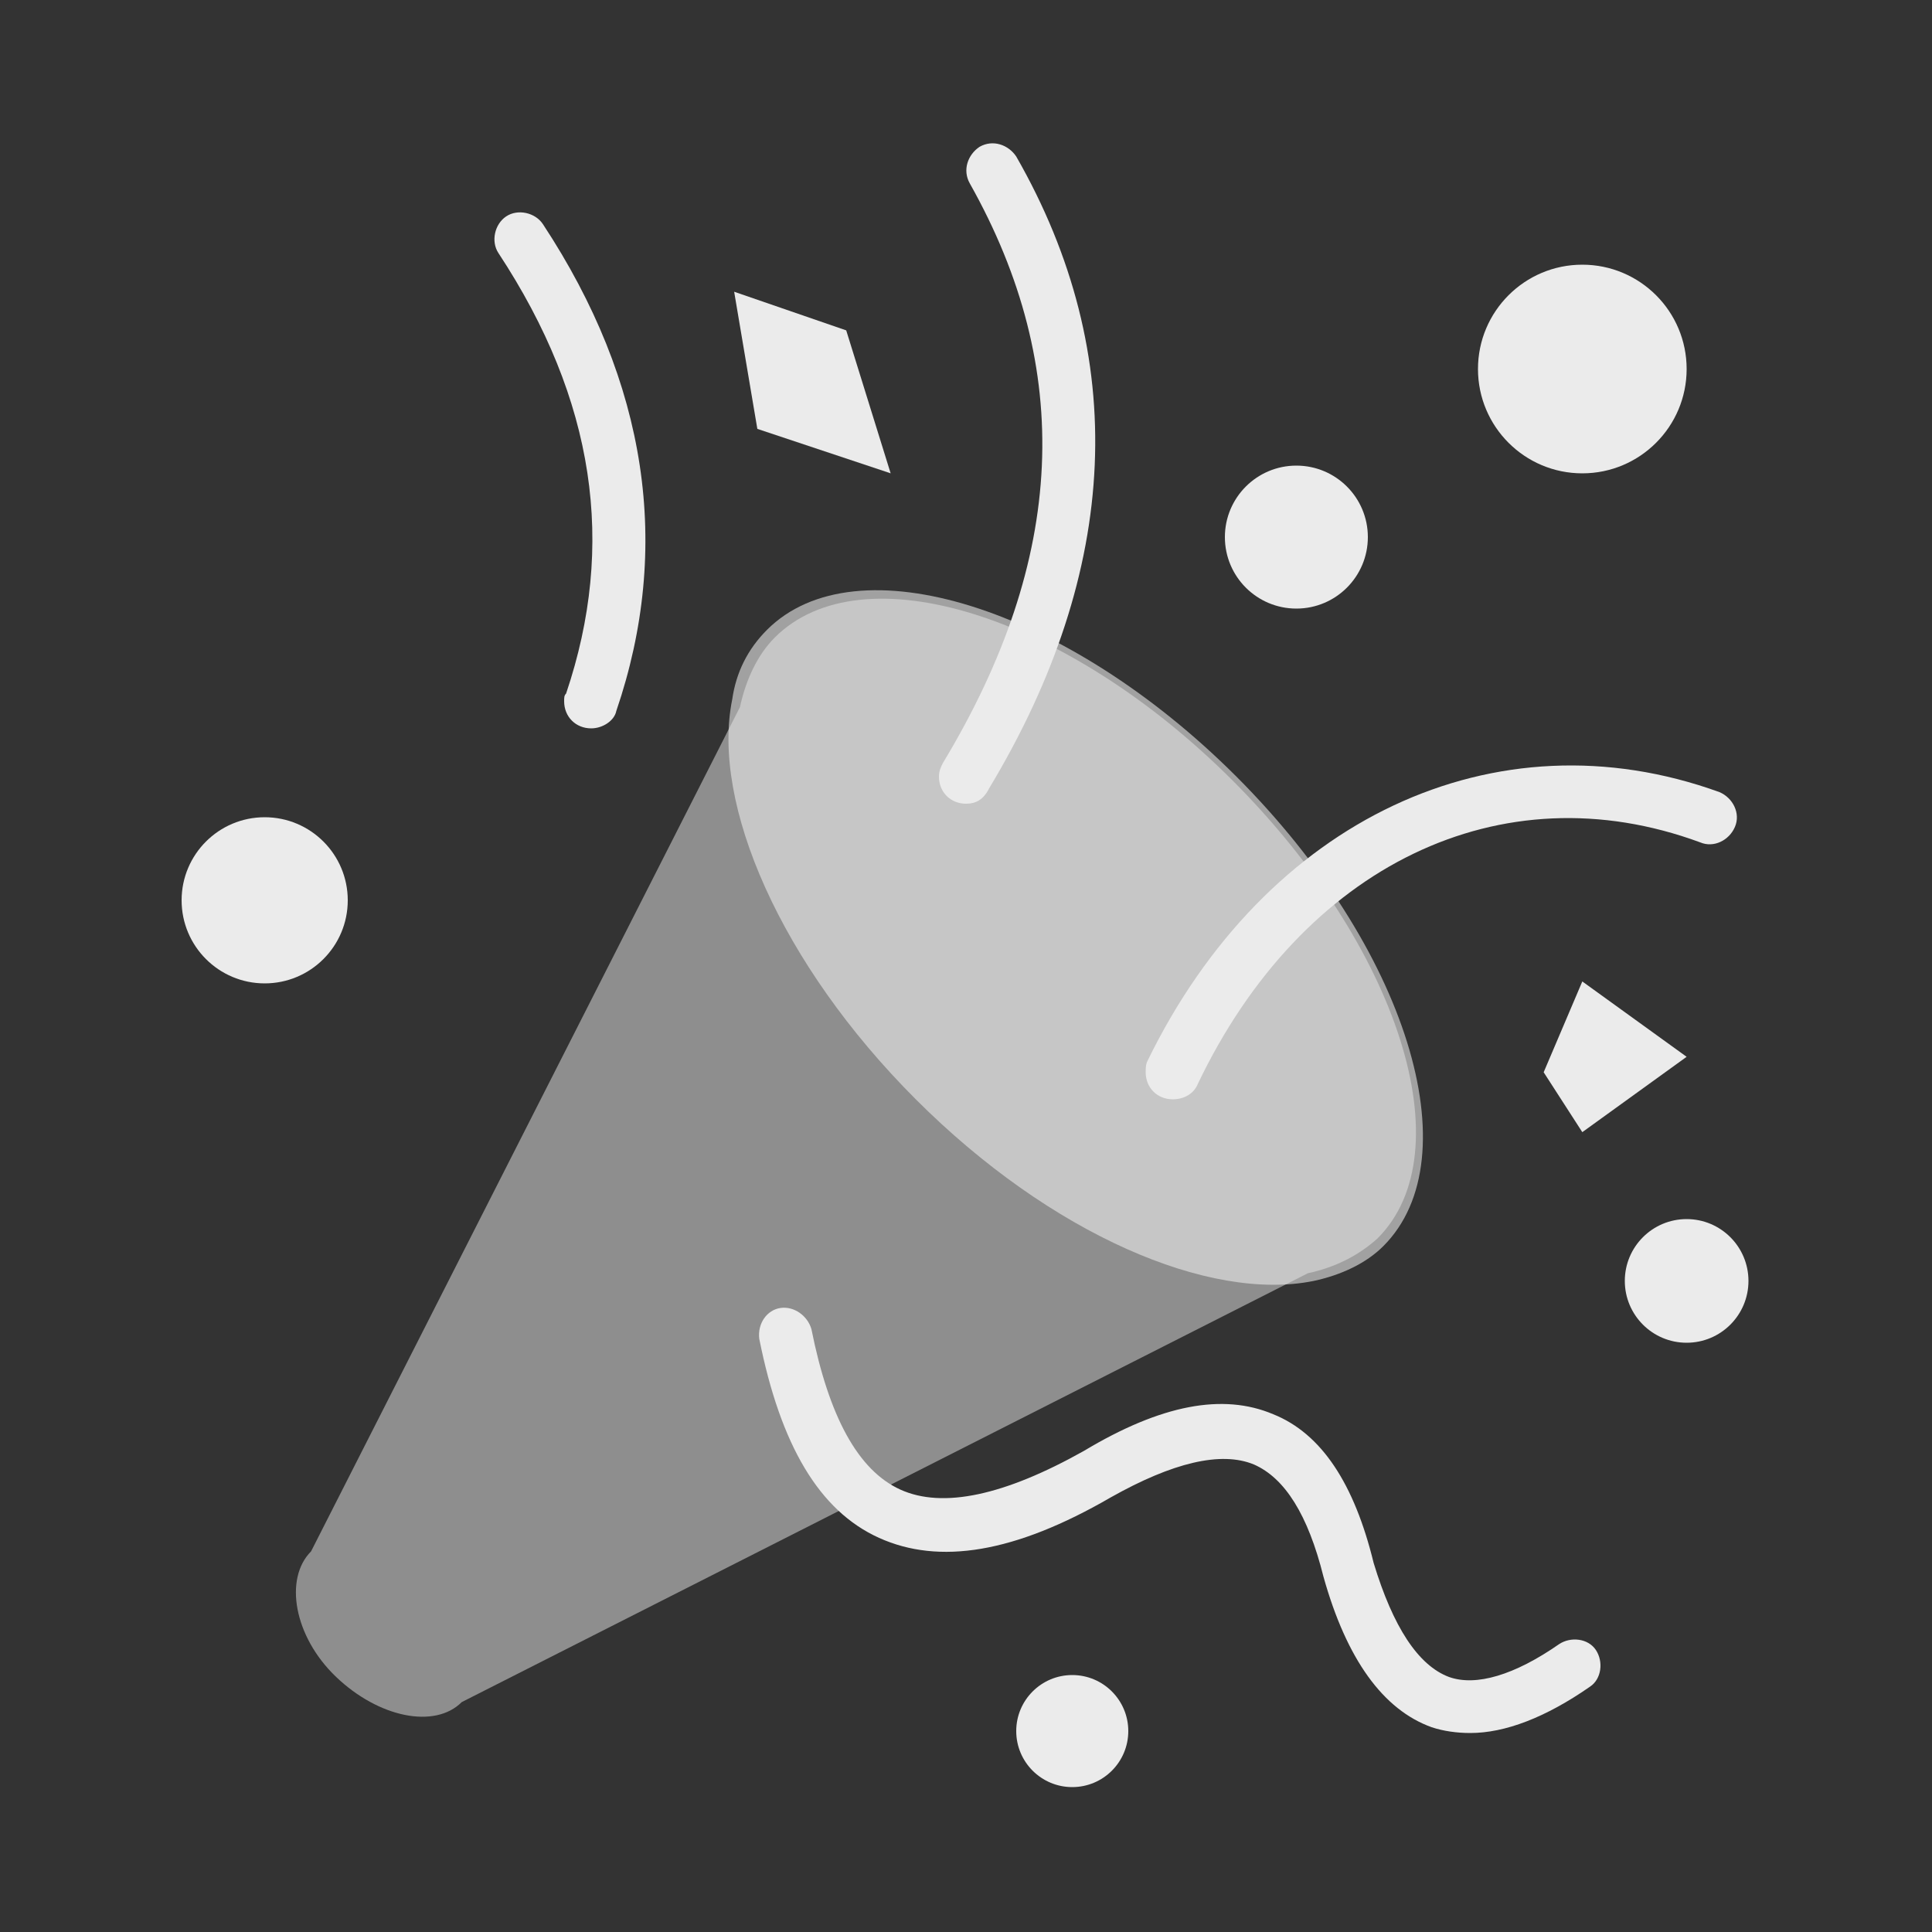 <?xml version="1.0" encoding="utf-8"?>
<!-- Generator: Adobe Illustrator 22.0.0, SVG Export Plug-In . SVG Version: 6.00 Build 0)  -->
<svg version="1.1" id="圖層_1" xmlns="http://www.w3.org/2000/svg" xmlns:xlink="http://www.w3.org/1999/xlink" x="0px" y="0px"
	 viewBox="0 0 100 100" style="enable-background:new 0 0 100 100;" xml:space="preserve">
<rect x="0" y="0" width="100" height="100" fill="#333333" stroke="none"/>
<style type="text/css">
	.st0{opacity:0.5;fill:#EBEBEB;}
	.st1{opacity:0.6;fill:#EBEBEB;}
	.st2{fill:#EBEBEB;}
</style>
<path class="st0" d="M63.8,40.4c-8.6-8.6-19.2-11.9-23.7-7.4c-0.9,0.9-1.5,2.2-1.8,3.6L16.1,80.3c-1.4,1.4-0.9,4.4,1.3,6.5
	s5.1,2.7,6.5,1.3l43.8-22.2c1.4-0.3,2.6-0.9,3.6-1.8C75.8,59.6,72.4,49,63.8,40.4z"/>
<path class="st1" d="M64,40.2c-8.8-8.8-19.7-12.2-24.3-7.6c-1,1-1.6,2.2-1.8,3.6c-1.1,5.4,2.5,13.7,9.5,20.7S62.6,67.4,68,66.3
	c1.4-0.3,2.7-0.9,3.6-1.8C76.2,59.9,72.8,49,64,40.2z"/>
<circle class="st2" cx="67.1" cy="27.8" r="3.7"/>
<circle class="st2" cx="81.9" cy="19.1" r="5.4"/>
<circle class="st2" cx="13.7" cy="46.6" r="4.3"/>
<circle class="st2" cx="87.3" cy="66.3" r="3.2"/>
<g>
	<path class="st2" d="M50,41.6c-0.8,0-1.4-0.6-1.4-1.4c0-0.3,0.1-0.5,0.2-0.7c6.4-10.6,6.8-20.4,1.4-30c-0.4-0.7-0.1-1.5,0.5-1.9
		c0.7-0.4,1.5-0.1,1.9,0.5c5.9,10.3,5.4,21.4-1.4,32.7C50.9,41.4,50.5,41.6,50,41.6z"/>
</g>
<g>
	<path class="st2" d="M60.7,56.9c-0.8,0-1.4-0.6-1.4-1.4c0-0.2,0-0.4,0.1-0.6C65.5,42.4,77.4,36.8,89,41c0.7,0.3,1.1,1.1,0.8,1.8
		s-1.1,1.1-1.8,0.8c-10.3-3.8-20.6,1.2-26,12.5C61.8,56.6,61.3,56.9,60.7,56.9z"/>
</g>
<g>
	<path class="st2" d="M30.6,37.7c-0.8,0-1.4-0.6-1.4-1.4c0-0.2,0-0.3,0.1-0.4c2.6-7.7,1.5-15.2-3.5-22.8c-0.4-0.6-0.2-1.5,0.4-1.9
		c0.6-0.4,1.5-0.2,1.9,0.4c5.4,8.2,6.7,16.7,3.8,25.2C31.8,37.3,31.2,37.7,30.6,37.7z"/>
</g>
<g>
	<path class="st2" d="M76.1,89.7c-0.7,0-1.4-0.1-2-0.3c-2.5-0.9-4.4-3.5-5.6-7.8c-0.8-3.2-2-5.1-3.6-5.8c-1.7-0.7-4.2-0.1-7.4,1.7
		c-5,2.9-8.9,3.5-12,2.1c-3.1-1.4-5.1-4.8-6.2-10.3c-0.1-0.8,0.4-1.5,1.1-1.6c0.7-0.1,1.4,0.4,1.6,1.1c0.9,4.5,2.4,7.3,4.6,8.3
		c2.2,1,5.4,0.3,9.5-2c4-2.4,7.2-3,9.8-1.9c2.5,1,4.2,3.6,5.2,7.7c1,3.3,2.3,5.3,3.9,5.9c1.4,0.5,3.4-0.1,5.7-1.7
		c0.6-0.4,1.5-0.3,1.9,0.3c0.4,0.6,0.3,1.5-0.3,1.9C80,88.9,77.9,89.7,76.1,89.7z"/>
</g>
<circle class="st2" cx="55.5" cy="89.6" r="2.9"/>
<path class="st2" d="M38,15.1l1.2,7.1l6.9,2.3l-2.3-7.4L38,15.1z"/>
<path class="st2" d="M81.9,50.8l-2,4.7l2,3.1l5.4-3.9L81.9,50.8z"/>
</svg>

